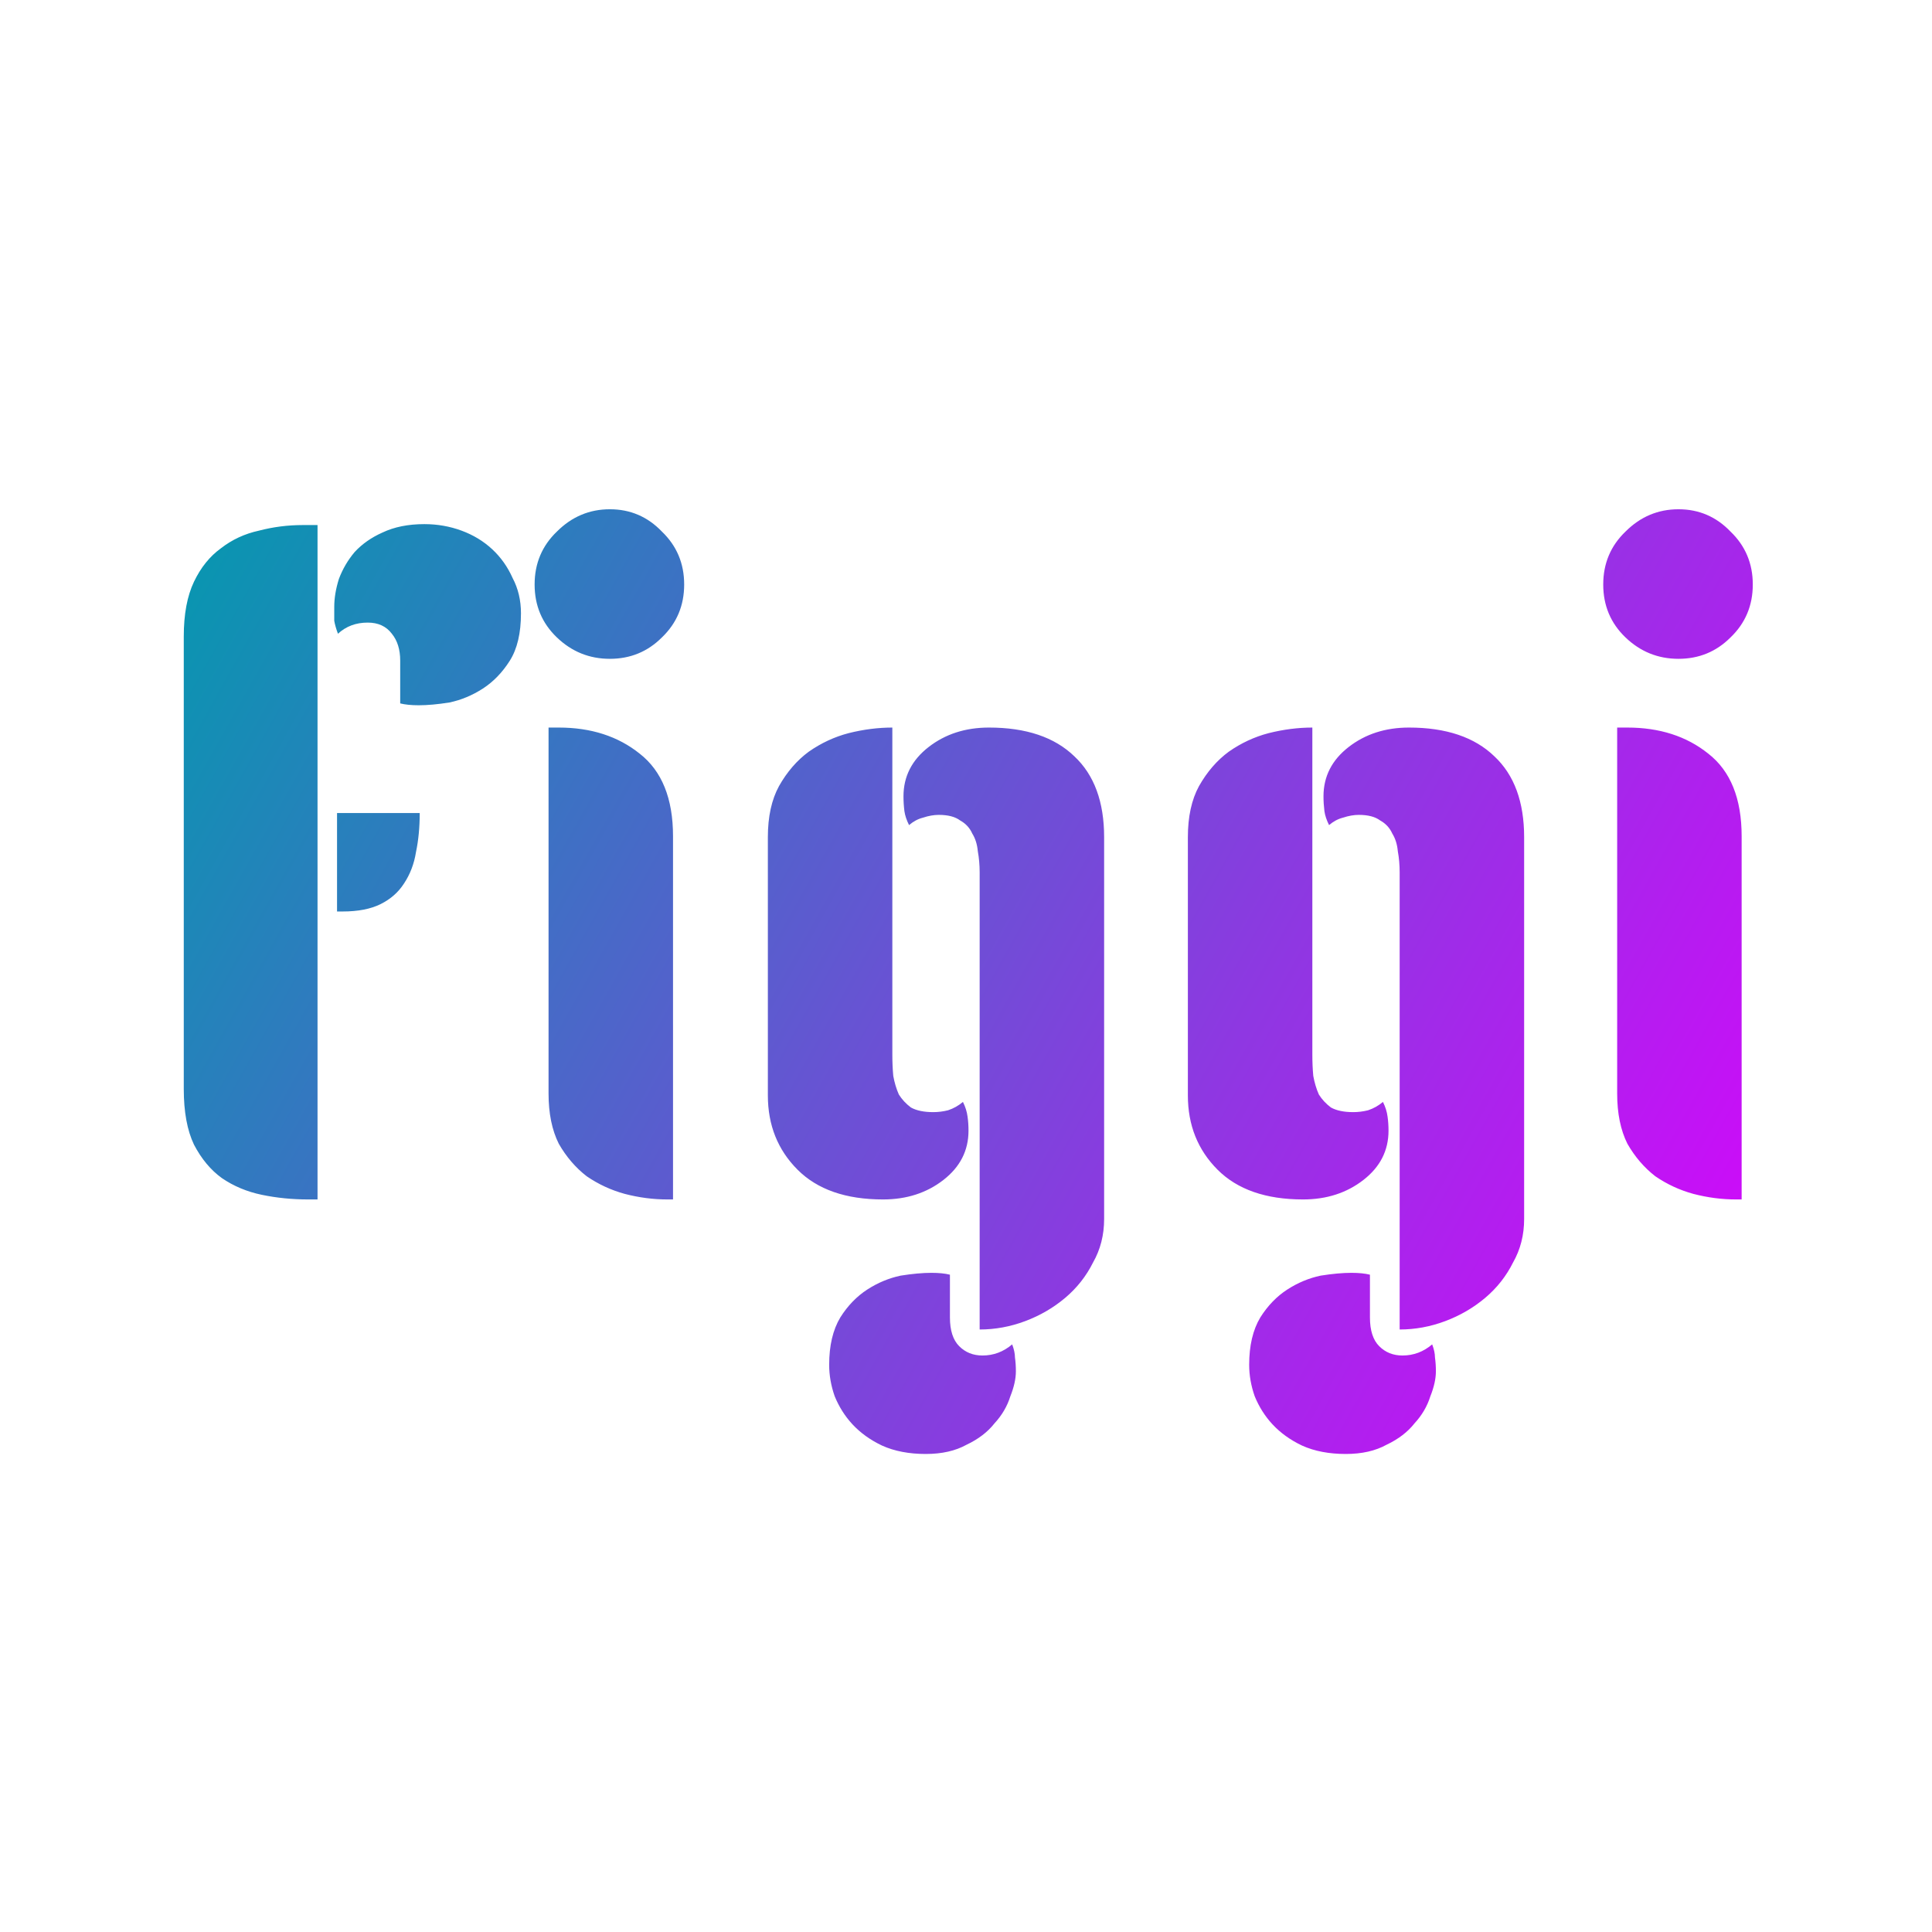 <svg width="720" height="720" viewBox="0 0 720 720" fill="none" xmlns="http://www.w3.org/2000/svg">
<path d="M118.335 447H114.873C108.873 447 103.103 446.423 97.564 445.269C92.025 444.115 87.064 442.038 82.679 439.038C78.525 436.038 75.063 431.883 72.293 426.575C69.755 421.267 68.485 414.344 68.485 405.805V237.215C68.485 228.907 69.755 222.098 72.293 216.79C74.832 211.482 78.178 207.328 82.332 204.328C86.487 201.097 91.218 198.904 96.526 197.75C101.834 196.366 107.257 195.673 112.796 195.673H118.335V447ZM125.605 302.989H156.415C156.415 308.297 155.953 313.144 155.03 317.529C154.338 321.914 152.838 325.837 150.53 329.299C148.453 332.53 145.568 335.068 141.875 336.915C138.183 338.761 133.452 339.684 127.682 339.684H125.605V302.989ZM194.149 228.56C194.149 235.946 192.764 241.831 189.994 246.216C187.225 250.6 183.879 254.062 179.955 256.601C176.032 259.14 171.878 260.87 167.493 261.794C163.108 262.486 159.3 262.832 156.069 262.832C153.299 262.832 150.992 262.601 149.145 262.14V246.216C149.145 242.061 148.107 238.715 146.03 236.176C143.953 233.407 140.952 232.022 137.029 232.022C132.644 232.022 128.951 233.407 125.951 236.176C125.259 234.33 124.797 232.715 124.566 231.33C124.566 229.714 124.566 227.983 124.566 226.137C124.566 222.906 125.143 219.444 126.297 215.752C127.682 212.059 129.644 208.713 132.182 205.712C134.952 202.712 138.414 200.289 142.568 198.443C146.953 196.366 152.145 195.327 158.146 195.327C162.992 195.327 167.608 196.135 171.993 197.75C176.378 199.366 180.186 201.674 183.417 204.674C186.648 207.674 189.187 211.251 191.033 215.406C193.11 219.329 194.149 223.714 194.149 228.56ZM199.236 217.829C199.236 209.982 202.005 203.405 207.544 198.097C213.083 192.558 219.661 189.788 227.276 189.788C234.892 189.788 241.354 192.558 246.663 198.097C252.201 203.405 254.971 209.982 254.971 217.829C254.971 225.676 252.201 232.253 246.663 237.561C241.354 242.869 234.892 245.523 227.276 245.523C219.661 245.523 213.083 242.869 207.544 237.561C202.005 232.253 199.236 225.676 199.236 217.829ZM204.429 271.141H208.237C220.237 271.141 230.277 274.372 238.354 280.834C246.663 287.296 250.817 297.566 250.817 311.644V447H248.74C243.432 447 238.123 446.308 232.815 444.923C227.738 443.538 223.007 441.346 218.622 438.345C214.468 435.114 211.006 431.076 208.237 426.229C205.698 421.152 204.429 414.921 204.429 407.535V271.141ZM332.548 392.996C332.548 395.765 332.663 398.419 332.894 400.958C333.355 403.497 334.048 405.805 334.971 407.882C336.125 409.728 337.625 411.343 339.471 412.728C341.548 413.882 344.318 414.459 347.78 414.459C349.626 414.459 351.472 414.228 353.318 413.767C355.396 413.074 357.242 412.036 358.857 410.651C359.78 412.497 360.357 414.344 360.588 416.19C360.819 417.805 360.934 419.536 360.934 421.383C360.934 428.768 357.819 434.884 351.588 439.73C345.356 444.577 337.856 447 329.086 447C315.239 447 304.622 443.307 297.237 435.922C289.852 428.537 286.16 419.306 286.16 408.228V311.99C286.16 304.374 287.544 298.027 290.314 292.95C293.314 287.642 297.007 283.372 301.391 280.141C306.007 276.91 310.969 274.602 316.277 273.218C321.816 271.833 327.24 271.141 332.548 271.141V392.996ZM365.089 325.145C365.089 322.375 364.858 319.721 364.396 317.182C364.165 314.644 363.473 312.451 362.319 310.605C361.396 308.528 359.896 306.912 357.819 305.759C355.973 304.374 353.318 303.681 349.857 303.681C348.01 303.681 346.049 304.028 343.972 304.72C342.125 305.182 340.394 306.105 338.779 307.489C337.856 305.643 337.279 303.912 337.048 302.297C336.817 300.45 336.702 298.604 336.702 296.758C336.702 289.373 339.817 283.257 346.049 278.41C352.28 273.564 359.78 271.141 368.55 271.141C382.398 271.141 393.014 274.718 400.399 281.872C407.784 288.796 411.477 298.835 411.477 311.99V454.27C411.477 460.27 410.092 465.694 407.323 470.54C404.784 475.618 401.322 480.003 396.937 483.695C392.552 487.388 387.59 490.273 382.051 492.35C376.513 494.427 370.858 495.465 365.089 495.465V325.145ZM309.007 508.62C309.007 501.466 310.392 495.581 313.162 490.965C315.931 486.58 319.277 483.118 323.201 480.579C327.124 478.041 331.278 476.31 335.663 475.387C340.048 474.694 343.856 474.348 347.087 474.348C349.857 474.348 352.165 474.579 354.011 475.041V490.965C354.011 495.811 355.165 499.389 357.473 501.696C359.78 504.004 362.665 505.158 366.127 505.158C370.281 505.158 373.974 503.774 377.205 501.004C377.897 502.85 378.243 504.466 378.243 505.851C378.474 507.466 378.59 509.197 378.59 511.043C378.59 513.813 377.897 516.928 376.513 520.39C375.359 524.083 373.397 527.429 370.627 530.429C368.089 533.66 364.627 536.314 360.242 538.392C356.088 540.699 351.011 541.853 345.01 541.853C338.779 541.853 333.355 540.815 328.74 538.738C324.355 536.661 320.662 534.007 317.662 530.776C314.892 527.775 312.7 524.314 311.084 520.39C309.7 516.467 309.007 512.543 309.007 508.62ZM489.072 392.996C489.072 395.765 489.188 398.419 489.419 400.958C489.88 403.497 490.573 405.805 491.496 407.882C492.65 409.728 494.15 411.343 495.996 412.728C498.073 413.882 500.843 414.459 504.304 414.459C506.151 414.459 507.997 414.228 509.843 413.767C511.92 413.074 513.767 412.036 515.382 410.651C516.305 412.497 516.882 414.344 517.113 416.19C517.344 417.805 517.459 419.536 517.459 421.383C517.459 428.768 514.344 434.884 508.112 439.73C501.881 444.577 494.381 447 485.611 447C471.763 447 461.147 443.307 453.762 435.922C446.377 428.537 442.684 419.306 442.684 408.228V311.99C442.684 304.374 444.069 298.027 446.838 292.95C449.839 287.642 453.531 283.372 457.916 280.141C462.532 276.91 467.494 274.602 472.802 273.218C478.341 271.833 483.764 271.141 489.072 271.141V392.996ZM521.613 325.145C521.613 322.375 521.383 319.721 520.921 317.182C520.69 314.644 519.998 312.451 518.844 310.605C517.921 308.528 516.421 306.912 514.344 305.759C512.497 304.374 509.843 303.681 506.381 303.681C504.535 303.681 502.573 304.028 500.496 304.72C498.65 305.182 496.919 306.105 495.304 307.489C494.381 305.643 493.804 303.912 493.573 302.297C493.342 300.45 493.227 298.604 493.227 296.758C493.227 289.373 496.342 283.257 502.573 278.41C508.805 273.564 516.305 271.141 525.075 271.141C538.922 271.141 549.539 274.718 556.924 281.872C564.309 288.796 568.001 298.835 568.001 311.99V454.27C568.001 460.27 566.617 465.694 563.847 470.54C561.309 475.618 557.847 480.003 553.462 483.695C549.077 487.388 544.115 490.273 538.576 492.35C533.037 494.427 527.383 495.465 521.613 495.465V325.145ZM465.532 508.62C465.532 501.466 466.917 495.581 469.686 490.965C472.456 486.58 475.802 483.118 479.726 480.579C483.649 478.041 487.803 476.31 492.188 475.387C496.573 474.694 500.381 474.348 503.612 474.348C506.381 474.348 508.689 474.579 510.536 475.041V490.965C510.536 495.811 511.69 499.389 513.997 501.696C516.305 504.004 519.19 505.158 522.652 505.158C526.806 505.158 530.499 503.774 533.73 501.004C534.422 502.85 534.768 504.466 534.768 505.851C534.999 507.466 535.114 509.197 535.114 511.043C535.114 513.813 534.422 516.928 533.037 520.39C531.883 524.083 529.922 527.429 527.152 530.429C524.614 533.66 521.152 536.314 516.767 538.392C512.613 540.699 507.535 541.853 501.535 541.853C495.304 541.853 489.88 540.815 485.264 538.738C480.88 536.661 477.187 534.007 474.187 530.776C471.417 527.775 469.225 524.314 467.609 520.39C466.225 516.467 465.532 512.543 465.532 508.62ZM597.478 217.829C597.478 209.982 600.248 203.405 605.787 198.097C611.325 192.558 617.903 189.788 625.519 189.788C633.135 189.788 639.597 192.558 644.905 198.097C650.444 203.405 653.213 209.982 653.213 217.829C653.213 225.676 650.444 232.253 644.905 237.561C639.597 242.869 633.135 245.523 625.519 245.523C617.903 245.523 611.325 242.869 605.787 237.561C600.248 232.253 597.478 225.676 597.478 217.829ZM602.671 271.141H606.479C618.48 271.141 628.519 274.372 636.597 280.834C644.905 287.296 649.059 297.566 649.059 311.644V447H646.982C641.674 447 636.366 446.308 631.058 444.923C625.98 443.538 621.249 441.346 616.864 438.345C612.71 435.114 609.248 431.076 606.479 426.229C603.94 421.152 602.671 414.921 602.671 407.535V271.141Z" fill="url(#paint0_linear_1202_3)"/>
<defs>
<linearGradient id="paint0_linear_1202_3" x1="51" y1="187" x2="669" y2="533" gradientUnits="userSpaceOnUse">
<stop stop-color="#009CAD"/>
<stop offset="0.55" stop-color="#7A46DA"/>
<stop offset="1" stop-color="#DD00FF"/>
</linearGradient>
</defs>
</svg>
